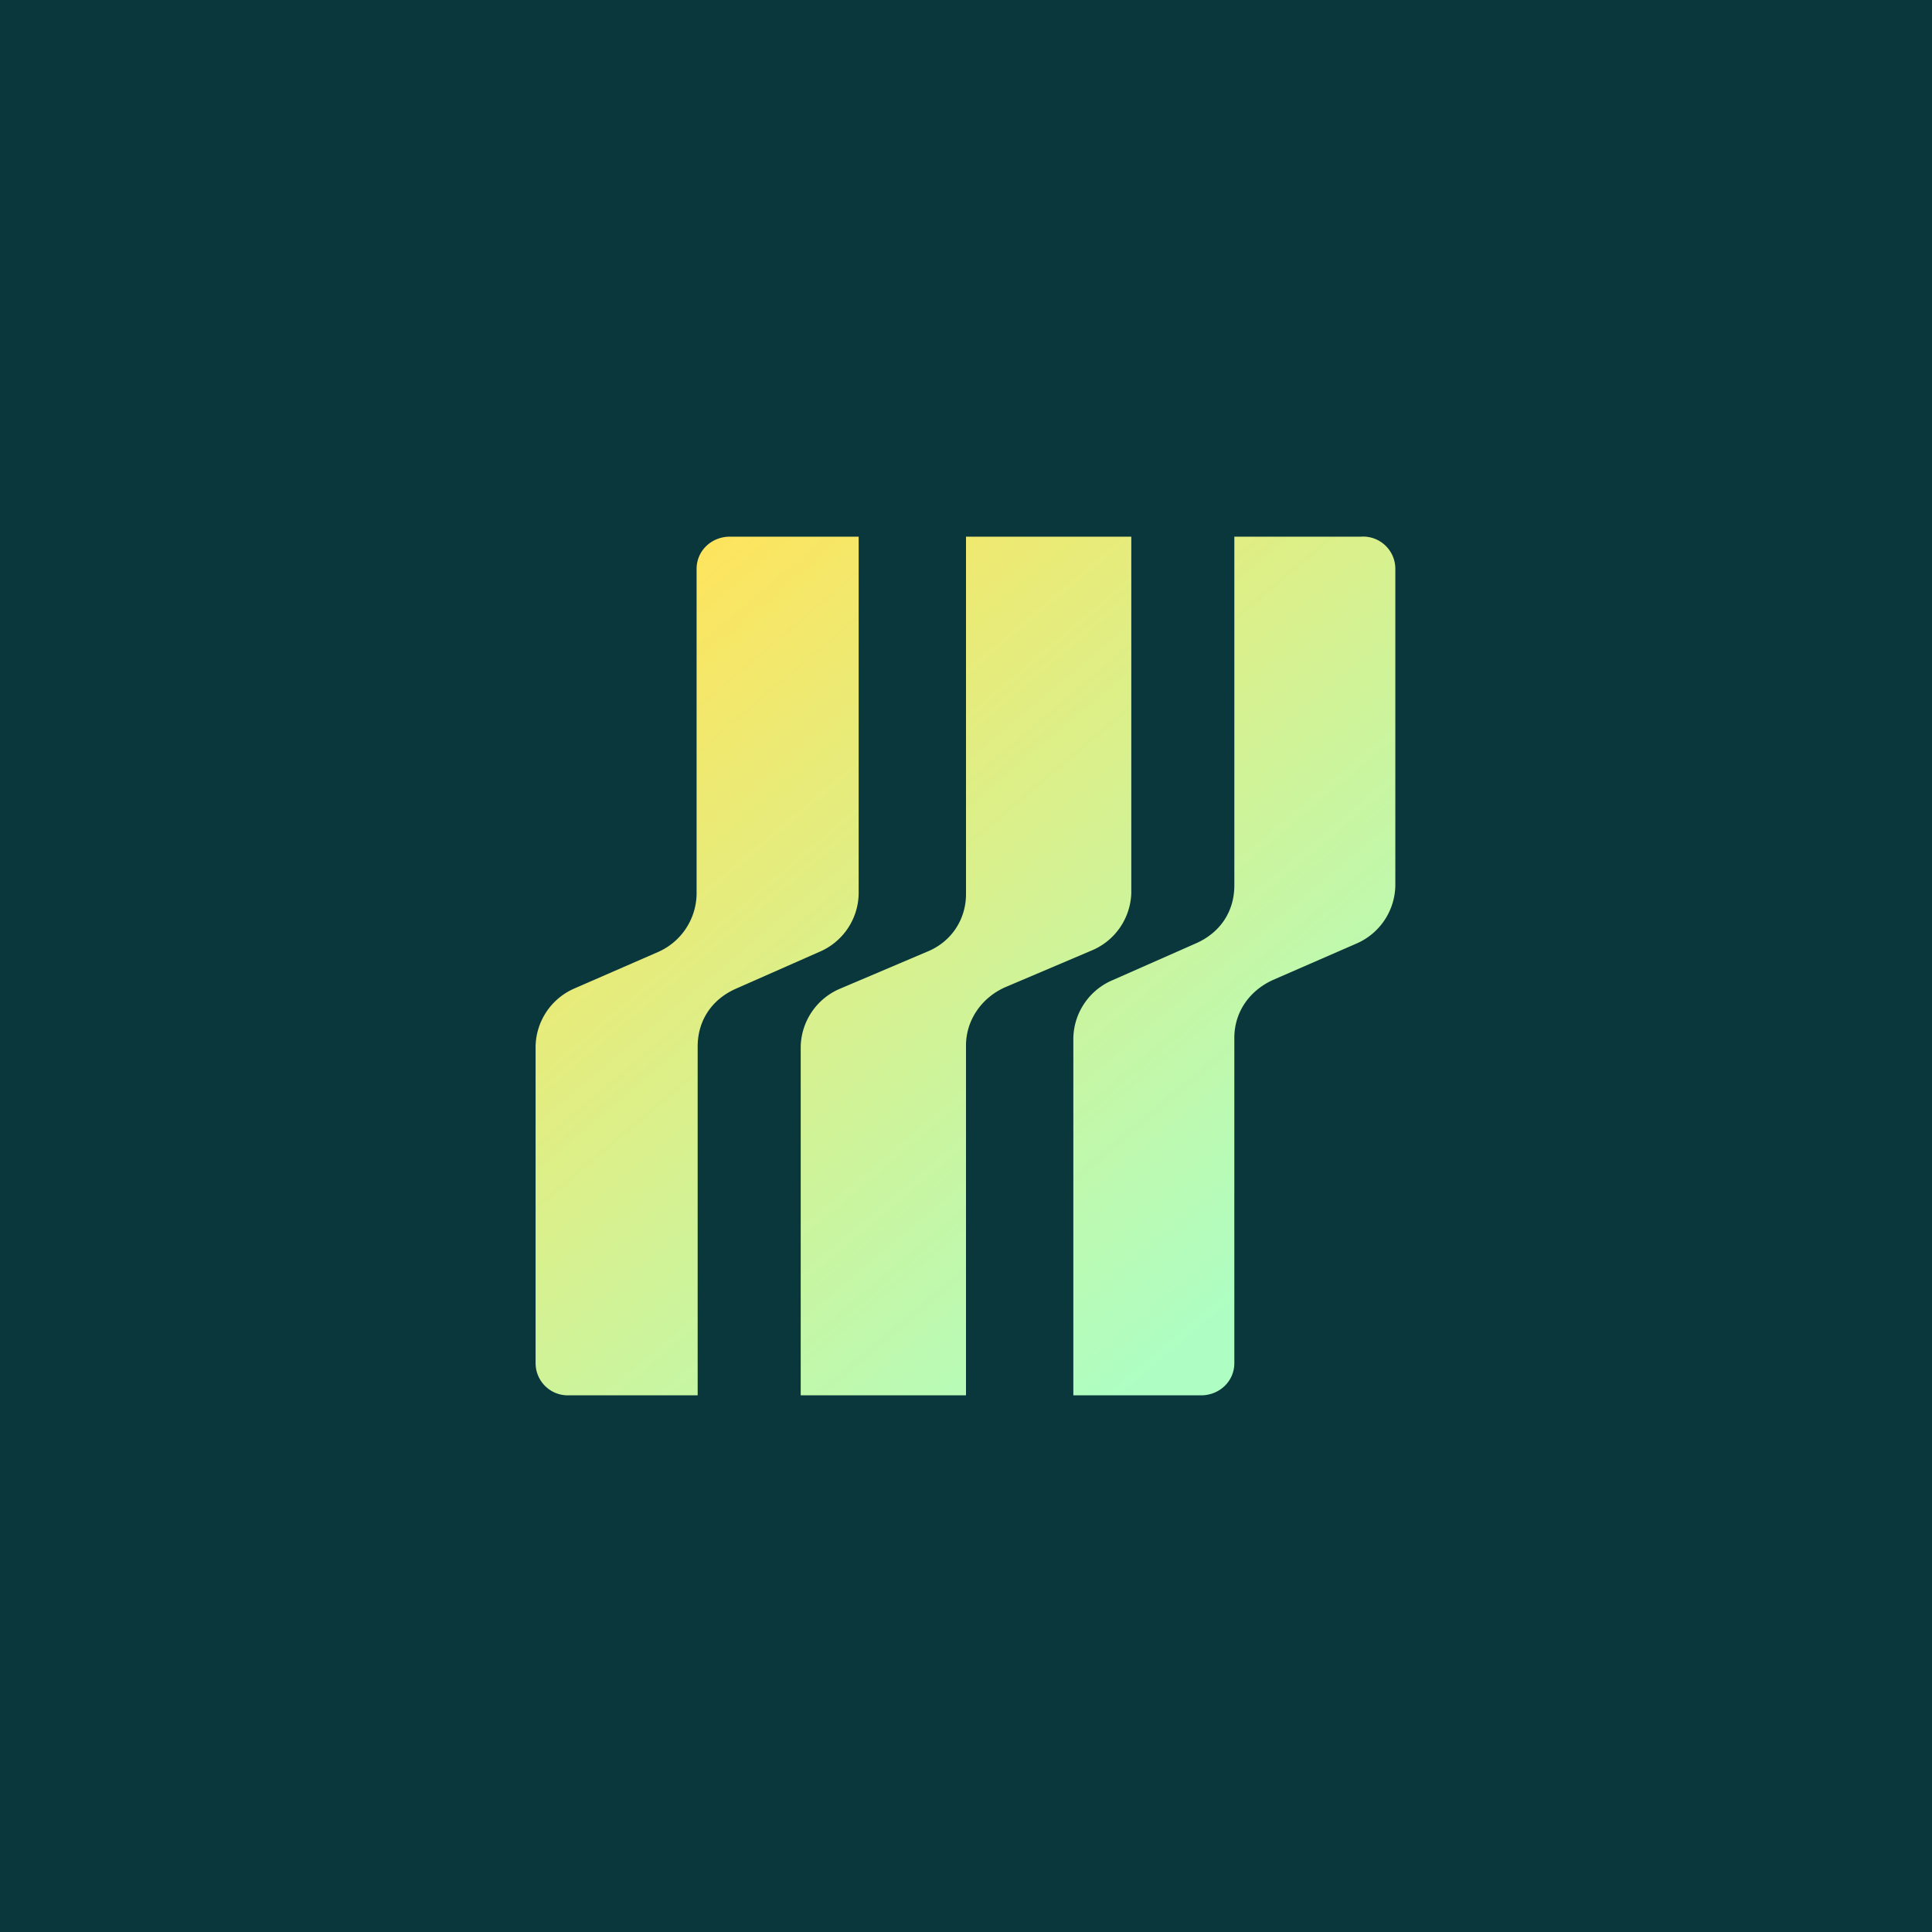 <!-- by TradingView --><svg width="18" height="18" viewBox="0 0 18 18" xmlns="http://www.w3.org/2000/svg"><path fill="#0A373B" d="M0 0h18v18H0z"/><path d="M7.46 13H9V9.74c0-.23.14-.44.36-.54l.8-.34a.6.6 0 0 0 .38-.54V5H9v3.33c0 .24-.14.45-.37.54l-.8.34a.6.6 0 0 0-.37.54V13Zm3.14 0H10V9.67a.6.6 0 0 1 .37-.54l.77-.34c.23-.1.36-.3.36-.54V5H12.68a.3.3 0 0 1 .32.3v2.95a.6.6 0 0 1-.36.54l-.78.34c-.22.1-.36.3-.36.54V12.7c0 .17-.14.3-.31.3h-.59Zm-4.4 0H5.3a.3.3 0 0 1-.31-.3V9.75a.6.6 0 0 1 .36-.54l.78-.34a.6.6 0 0 0 .36-.54V5.3c0-.17.14-.3.31-.3H8v3.33a.6.6 0 0 1-.37.54l-.77.34c-.23.1-.36.3-.36.54V13h-.3Z" fill="url(#a)"/><defs><linearGradient id="a" x1="4.69" y1="6.61" x2="10.25" y2="13.21" gradientUnits="userSpaceOnUse"><stop stop-color="#FEE45D"/><stop offset="1" stop-color="#AEFEC3"/></linearGradient></defs></svg>